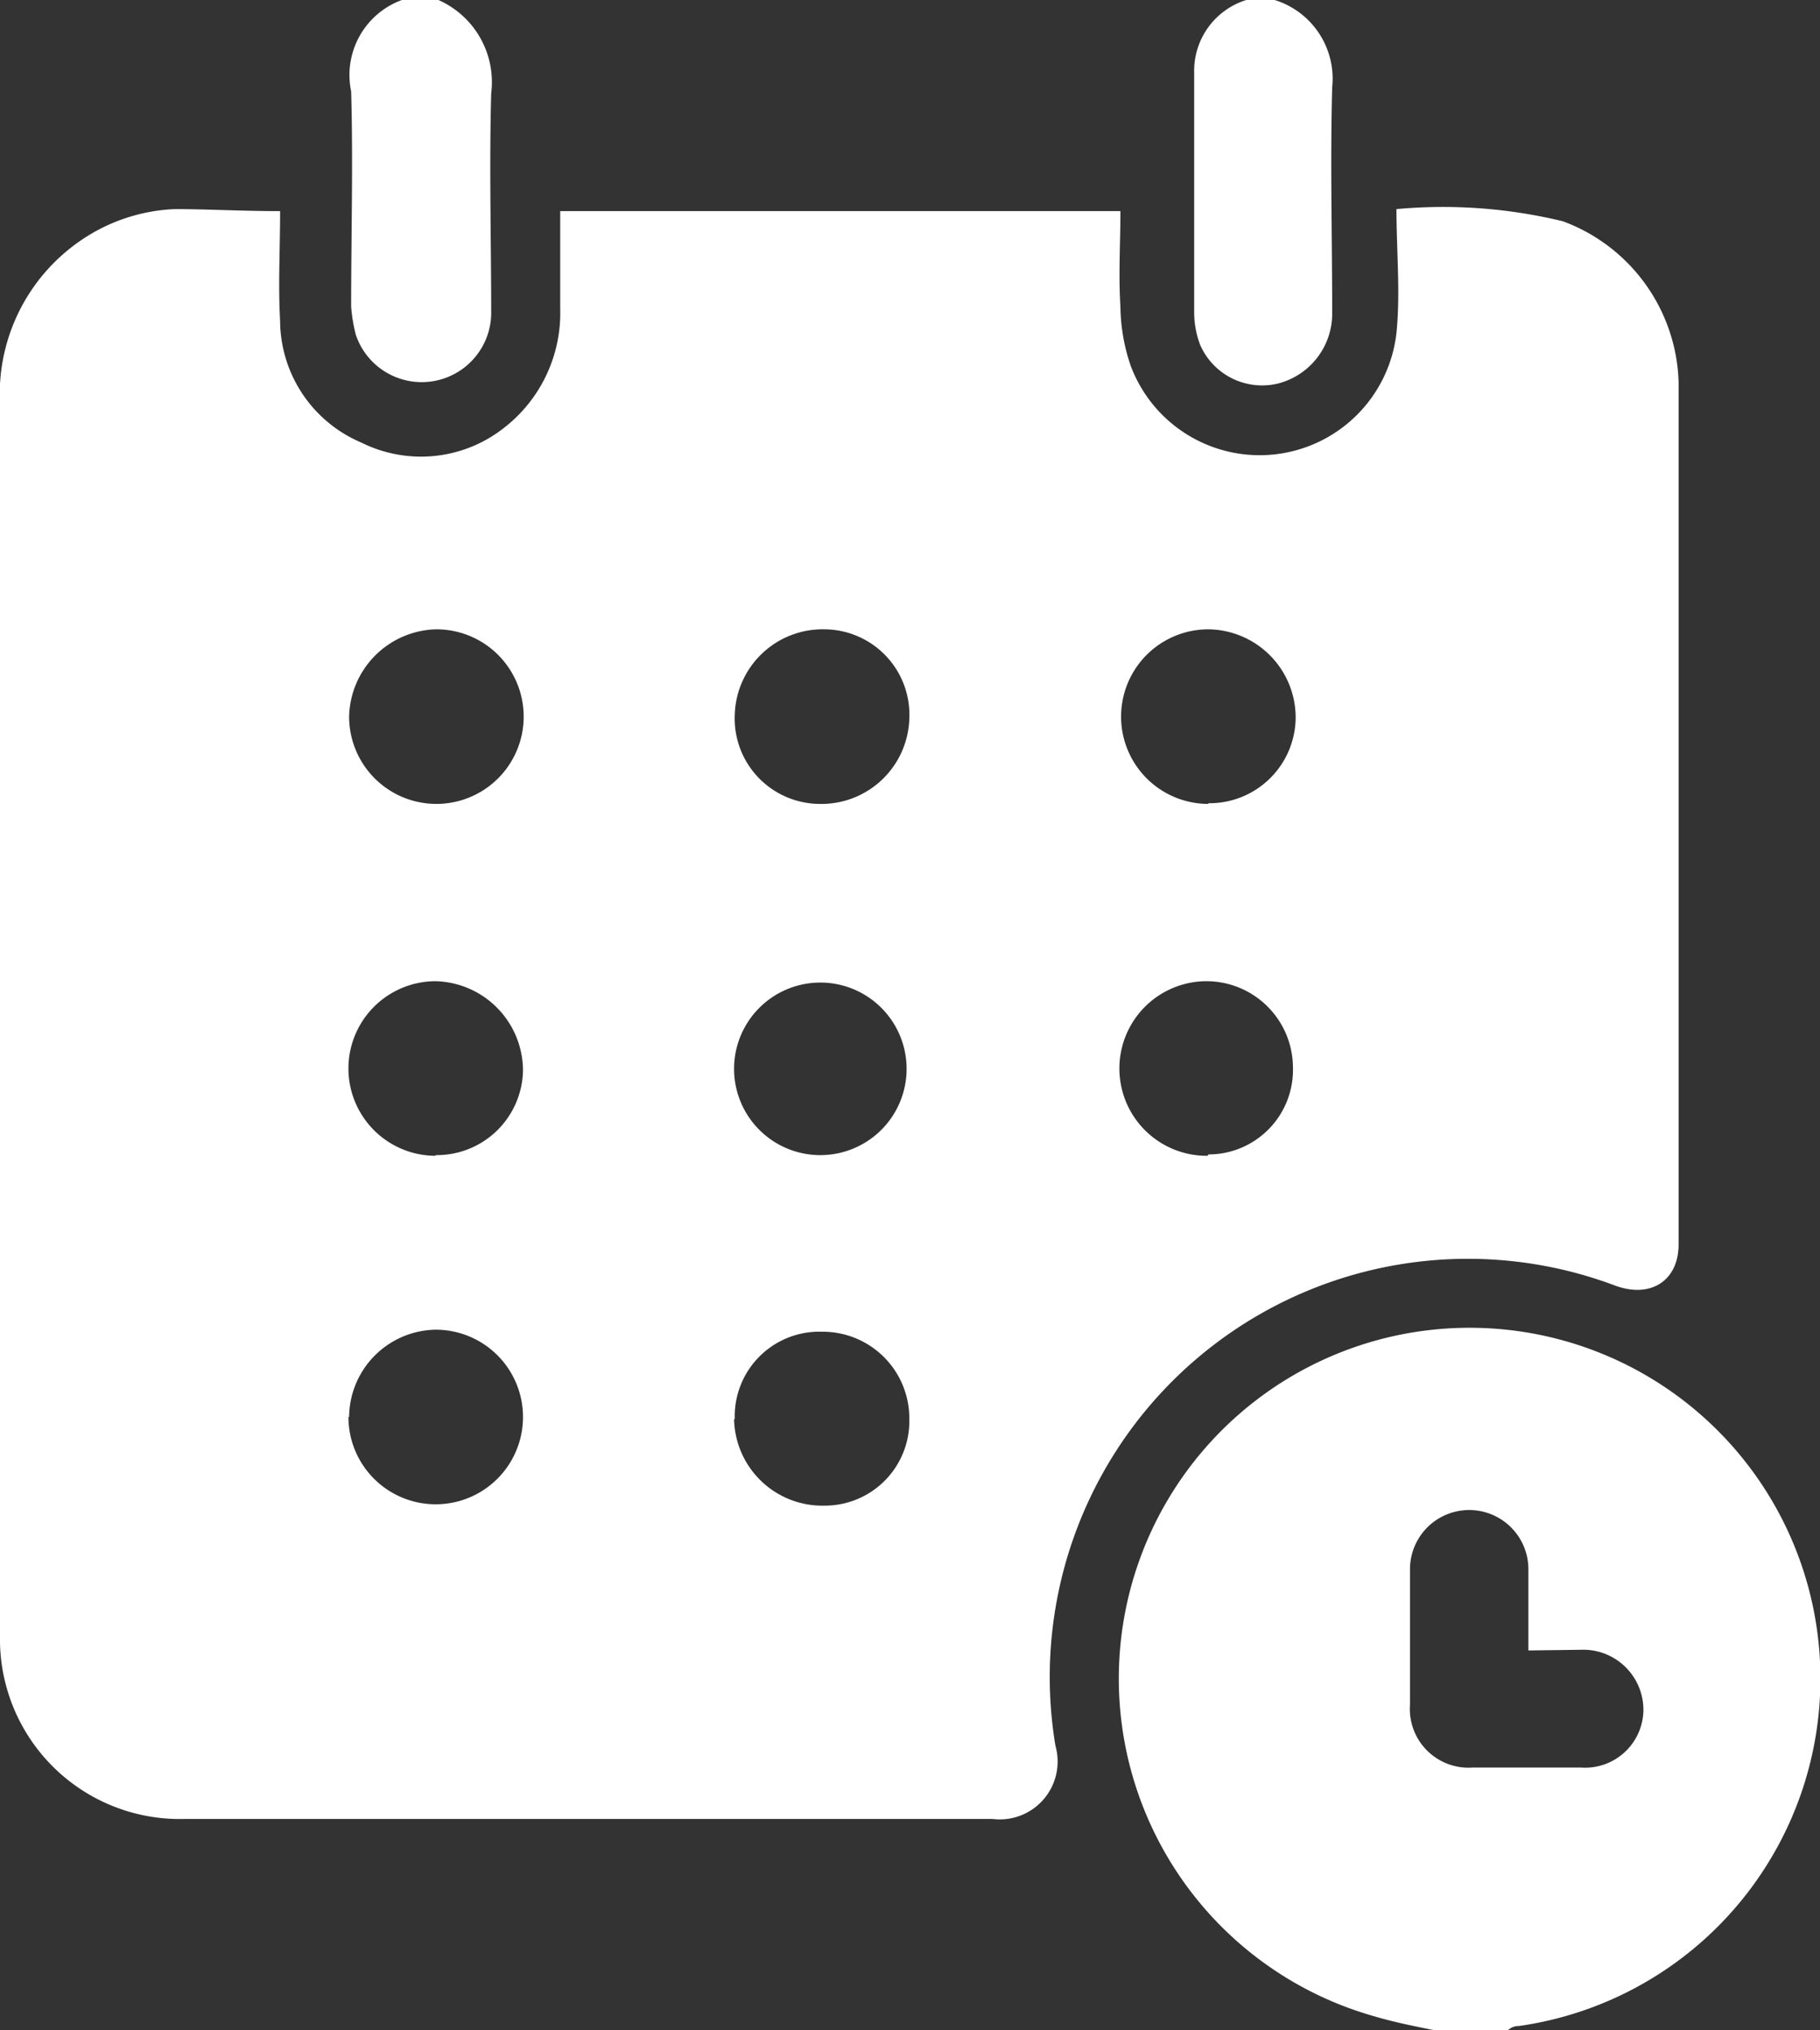 <svg xmlns="http://www.w3.org/2000/svg" width="10.76" height="12" viewBox="0 0 10.76 12">
  <rect x="0" y="0" width="10.76" height="12" fill="#333333" stroke="none"/>
  <g id="calendar-filled" transform="translate(-0.624)">
    <path id="Path_83637" data-name="Path 83637" d="M9.1,12c-.12-.024-.24-.048-.36-.084a2.074,2.074,0,1,1,.864.06A.092.092,0,0,0,9.54,12ZM9.66,9.756v-.48a.349.349,0,1,0-.7,0v.8a.347.347,0,0,0,.372.372h.636a.345.345,0,0,0,.372-.336.356.356,0,0,0-.372-.36Z" fill="#fff"/>
    <path id="Path_83638" data-name="Path 83638" d="M3.216,0a.531.531,0,0,1,.312.552c-.012.432,0,.876,0,1.308a.411.411,0,0,1-.8.12A.941.941,0,0,1,2.7,1.812c0-.42.012-.852,0-1.272A.472.472,0,0,1,3,0Z" fill="#fff"/>
    <path id="Path_83639" data-name="Path 83639" d="M8.16,0A.487.487,0,0,1,8.5.516c-.012.444,0,.888,0,1.332a.426.426,0,0,1-.324.42.4.4,0,0,1-.456-.228.544.544,0,0,1-.036-.192V.432A.439.439,0,0,1,7.992,0Z" fill="#fff"/>
    <path id="Path_83640" data-name="Path 83640" d="M2.28,1.248c0,.228-.012.432,0,.648a.786.786,0,0,0,.48.72.792.792,0,0,0,.84-.084.859.859,0,0,0,.336-.708V1.248H7.248c0,.192-.012.372,0,.564a1.115,1.115,0,0,0,.06.348A.814.814,0,0,0,8.88,1.968c.024-.24,0-.48,0-.732a3.009,3.009,0,0,1,.984.072,1.047,1.047,0,0,1,.684.948v5.1c0,.216-.168.324-.384.24a2.472,2.472,0,0,0-3.3,2.724.342.342,0,0,1-.372.432H1.716A1.063,1.063,0,0,1,.624,9.708V2.388a1.1,1.1,0,0,1,.468-.96,1.061,1.061,0,0,1,.564-.192C1.848,1.236,2.052,1.248,2.28,1.248Zm.408,2.988A.516.516,0,1,0,3.2,3.72.528.528,0,0,0,2.688,4.236Zm2.28-.012a.505.505,0,0,0,.5.528A.52.52,0,0,0,6,4.248a.505.505,0,0,0-.5-.528A.52.52,0,0,0,4.968,4.224Zm2.8,2.6a.5.5,0,0,0,.5-.516A.512.512,0,0,0,7.752,5.8a.516.516,0,1,0,.012,1.032Zm0-2.076a.51.51,0,0,0,.516-.5.522.522,0,0,0-.516-.528.516.516,0,1,0,0,1.032ZM3.2,6.828a.51.51,0,0,0,.516-.5A.53.53,0,0,0,3.2,5.8a.516.516,0,0,0,0,1.032Zm2.28,0a.51.51,0,1,0-.516-.5A.51.51,0,0,0,5.484,6.828Zm-.516,1.56A.522.522,0,0,0,5.5,8.9.5.5,0,0,0,6,8.388a.512.512,0,0,0-.516-.516A.5.5,0,0,0,4.968,8.388Zm-2.28-.012A.516.516,0,1,0,3.2,7.86.52.52,0,0,0,2.688,8.376Z" fill="#fff"/>
  </g>
</svg>
